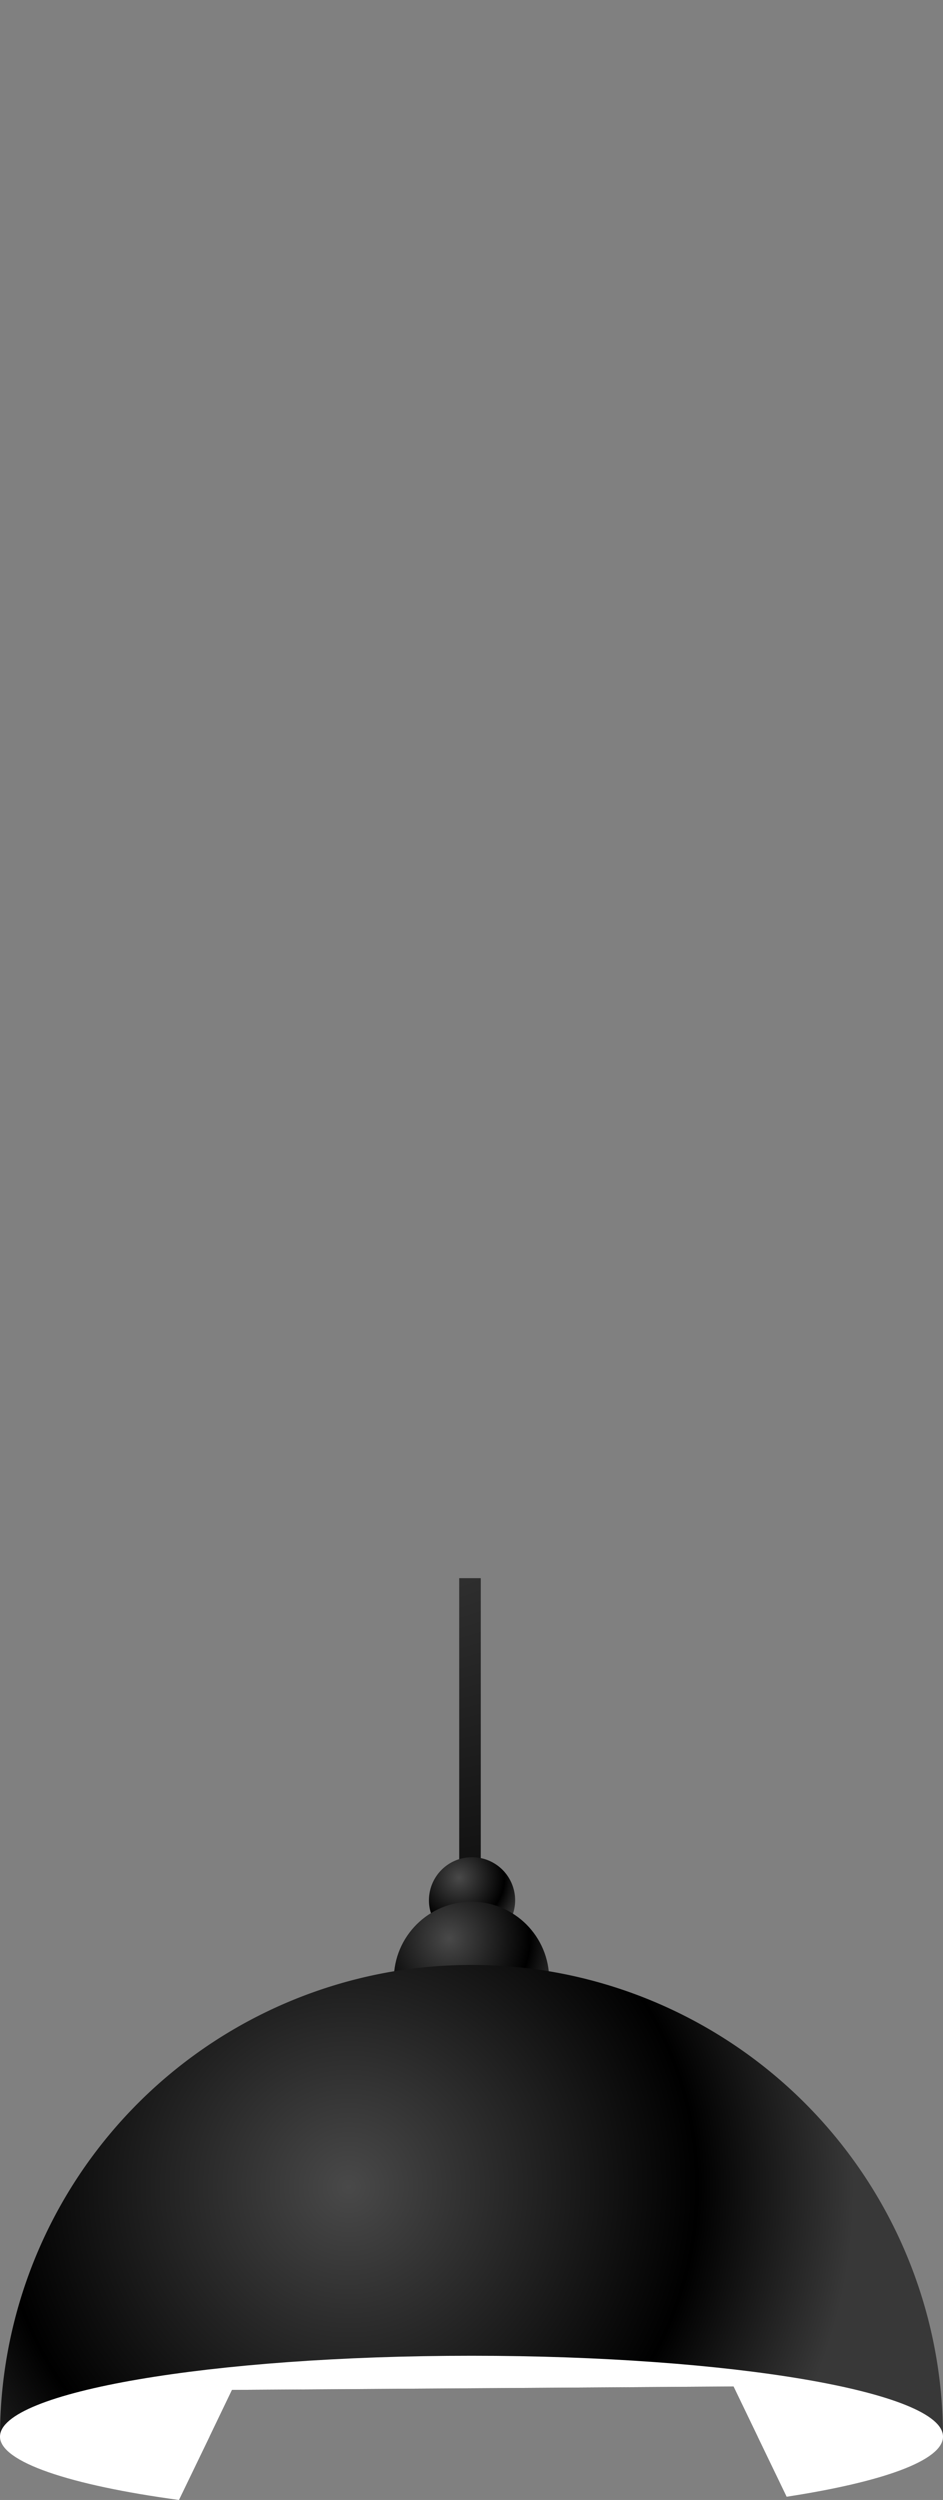 <svg xmlns="http://www.w3.org/2000/svg" xmlns:xlink="http://www.w3.org/1999/xlink" viewBox="0 0 87.52 231.96"><rect x="0" y="0" width="87.52" height="231.96" fill="#808080" stroke="none"/><defs><style>.cls-1{fill:none;}.cls-2{clip-path:url(#clip-path);}.cls-3{fill:url(#radial-gradient);}.cls-4{fill:url(#radial-gradient-2);}.cls-5{fill:url(#radial-gradient-3);}.cls-6{fill:url(#radial-gradient-4);}.cls-7{fill:#fff;}</style><clipPath id="clip-path" transform="translate(-47.92 146.43)"><rect class="cls-1" width="184" height="260" rx="5.86"/></clipPath><radialGradient id="radial-gradient" cx="34.87" cy="123.54" r="96.07" gradientUnits="userSpaceOnUse"><stop offset="0" stop-color="#494949"/><stop offset="0.69"/><stop offset="1" stop-color="#383838"/></radialGradient><radialGradient id="radial-gradient-2" cx="90.52" cy="27.8" r="6.12" xlink:href="#radial-gradient"/><radialGradient id="radial-gradient-3" cx="41.69" cy="179.86" r="10.89" xlink:href="#radial-gradient"/><radialGradient id="radial-gradient-4" cx="80.29" cy="56.48" r="46.9" xlink:href="#radial-gradient"/></defs><g id="Layer_2" data-name="Layer 2"><g id="Layer_1-2" data-name="Layer 1"><g class="cls-2"><rect class="cls-3" x="42.62" width="2" height="174.72"/><path class="cls-4" d="M95.73,29.94a4,4,0,1,1-4-4.05A4,4,0,0,1,95.73,29.94Z" transform="translate(-47.92 146.43)"/><circle class="cls-5" cx="43.76" cy="183.66" r="7.21"/><path class="cls-6" d="M135.44,79.65h-17.2L116,75l-46.55.32-2.08,4.33H47.92A43.79,43.79,0,0,1,84.51,36.47a44.61,44.61,0,0,1,14.34,0A43.79,43.79,0,0,1,135.44,79.65Z" transform="translate(-47.92 146.43)"/><path class="cls-7" d="M135.44,79.65c0,2.22-5.6,4.21-14.51,5.58l-2.69-5.58L116,75l-46.55.32-2.08,4.33-2.84,5.88C54.41,84.16,47.92,82,47.92,79.65c0-4.14,19.59-7.5,43.76-7.5S135.44,75.51,135.44,79.65Z" transform="translate(-47.92 146.43)"/></g></g></g></svg>
